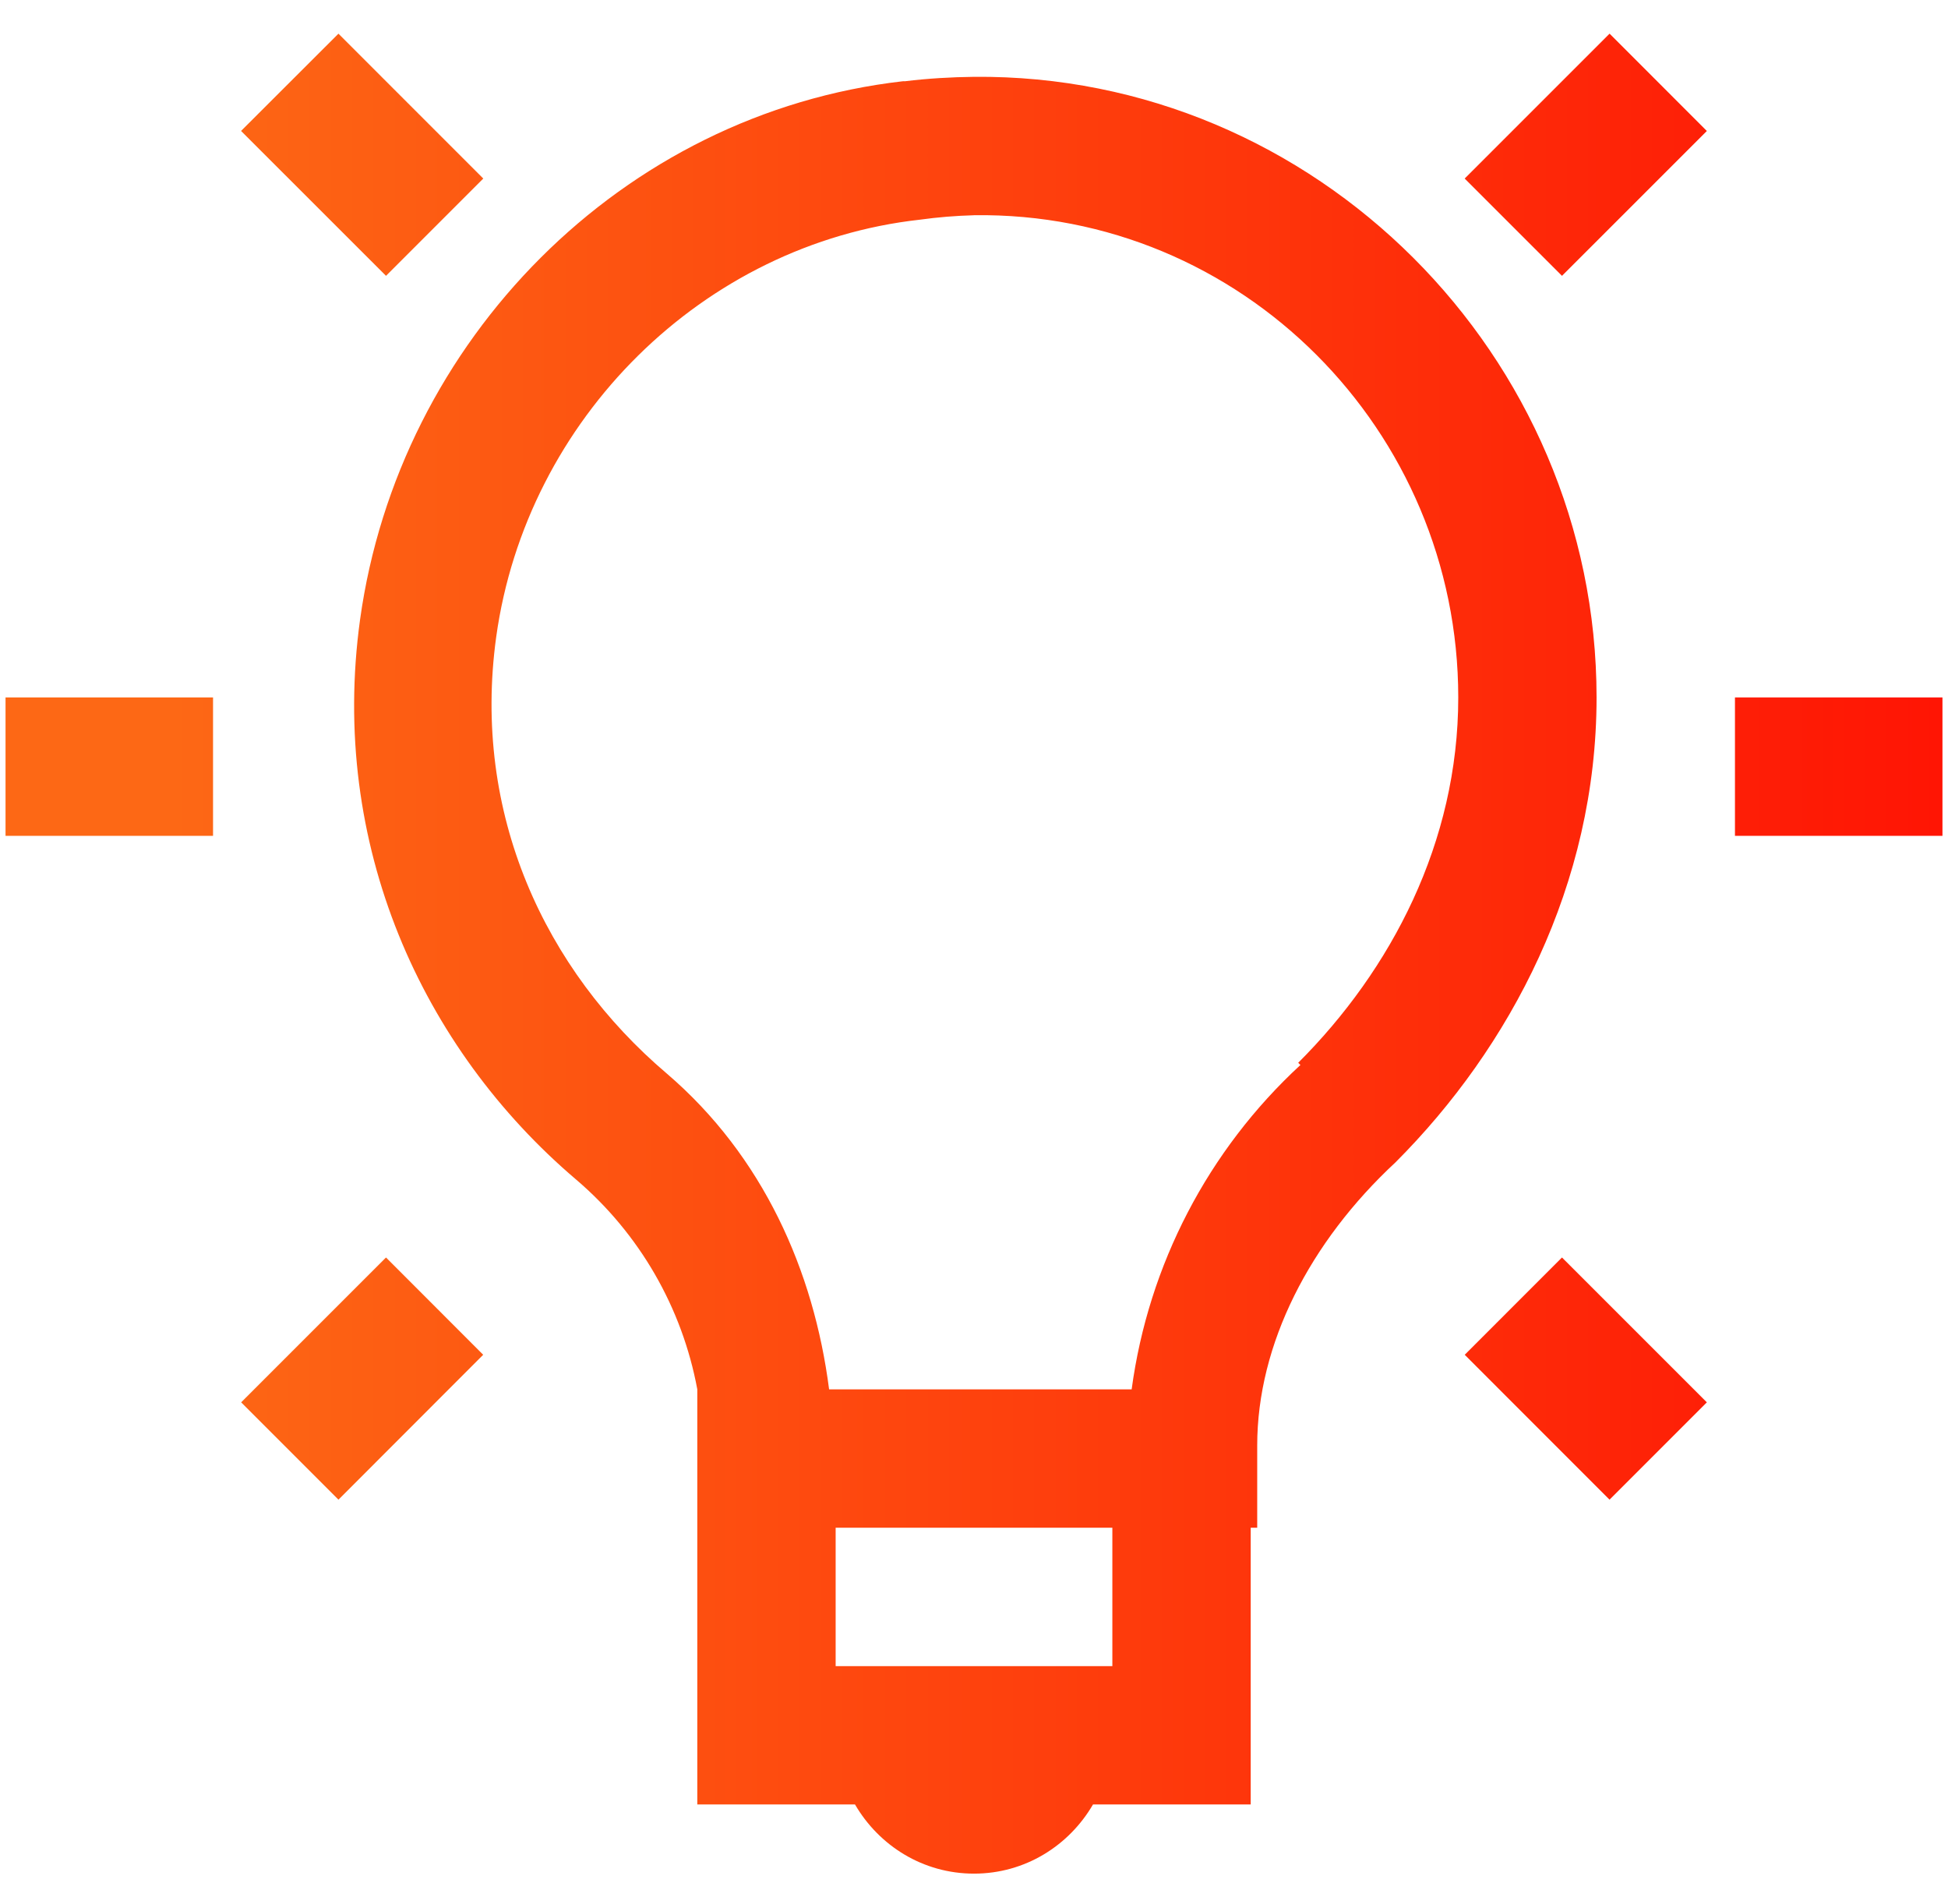 <svg width="44" height="43" viewBox="0 0 44 43" fill="none" xmlns="http://www.w3.org/2000/svg">
<path d="M7.645 0.76L5.445 2.957L8.719 6.229L10.916 4.032L7.644 0.76H7.645ZM36.356 0.76L33.083 4.032L35.281 6.229L38.553 2.958L36.356 0.76ZM22 1.735C21.484 1.741 20.962 1.771 20.438 1.835C20.422 1.835 20.406 1.832 20.391 1.835C14.053 2.561 9.009 7.682 8.133 13.991C7.433 19.069 9.527 23.674 13.016 26.64C14.443 27.858 15.408 29.529 15.75 31.374V40.749H19.312C19.856 41.682 20.848 42.311 22 42.311C23.152 42.311 24.144 41.682 24.688 40.749H28.25V34.499H28.397V32.643C28.397 30.352 29.587 28.043 31.522 26.247C34.109 23.657 36.062 19.977 36.062 15.75C36.062 8.032 29.709 1.663 22 1.735ZM22 4.86C28.039 4.775 32.938 9.719 32.938 15.75C32.938 19.022 31.422 21.904 29.323 24L29.373 24.05C27.288 25.973 25.94 28.564 25.561 31.375H18.727C18.383 28.697 17.234 26.105 15.064 24.246C12.303 21.902 10.658 18.371 11.208 14.383C11.891 9.461 15.884 5.504 20.778 4.961C21.182 4.905 21.589 4.872 21.997 4.861L22 4.86ZM0.125 15.75V18.875H4.812V15.75H0.125ZM39.188 15.75V18.875H43.875V15.75H39.188ZM8.719 28.397L5.447 31.668L7.645 33.866L10.914 30.594L8.719 28.397ZM35.281 28.397L33.084 30.594L36.355 33.866L38.553 31.668L35.281 28.397ZM18.875 34.5H25.125V37.625H18.875V34.5Z" fill="url(#paint0_linear_954_10545)"/>
<defs>
<linearGradient id="paint0_linear_954_10545" x1="3.871" y1="42.311" x2="53.913" y2="42.311" gradientUnits="userSpaceOnUse">
<stop stop-color="#FD6815"/>
<stop offset="1" stop-color="#FF0000"/>
</linearGradient>
</defs>
</svg>

